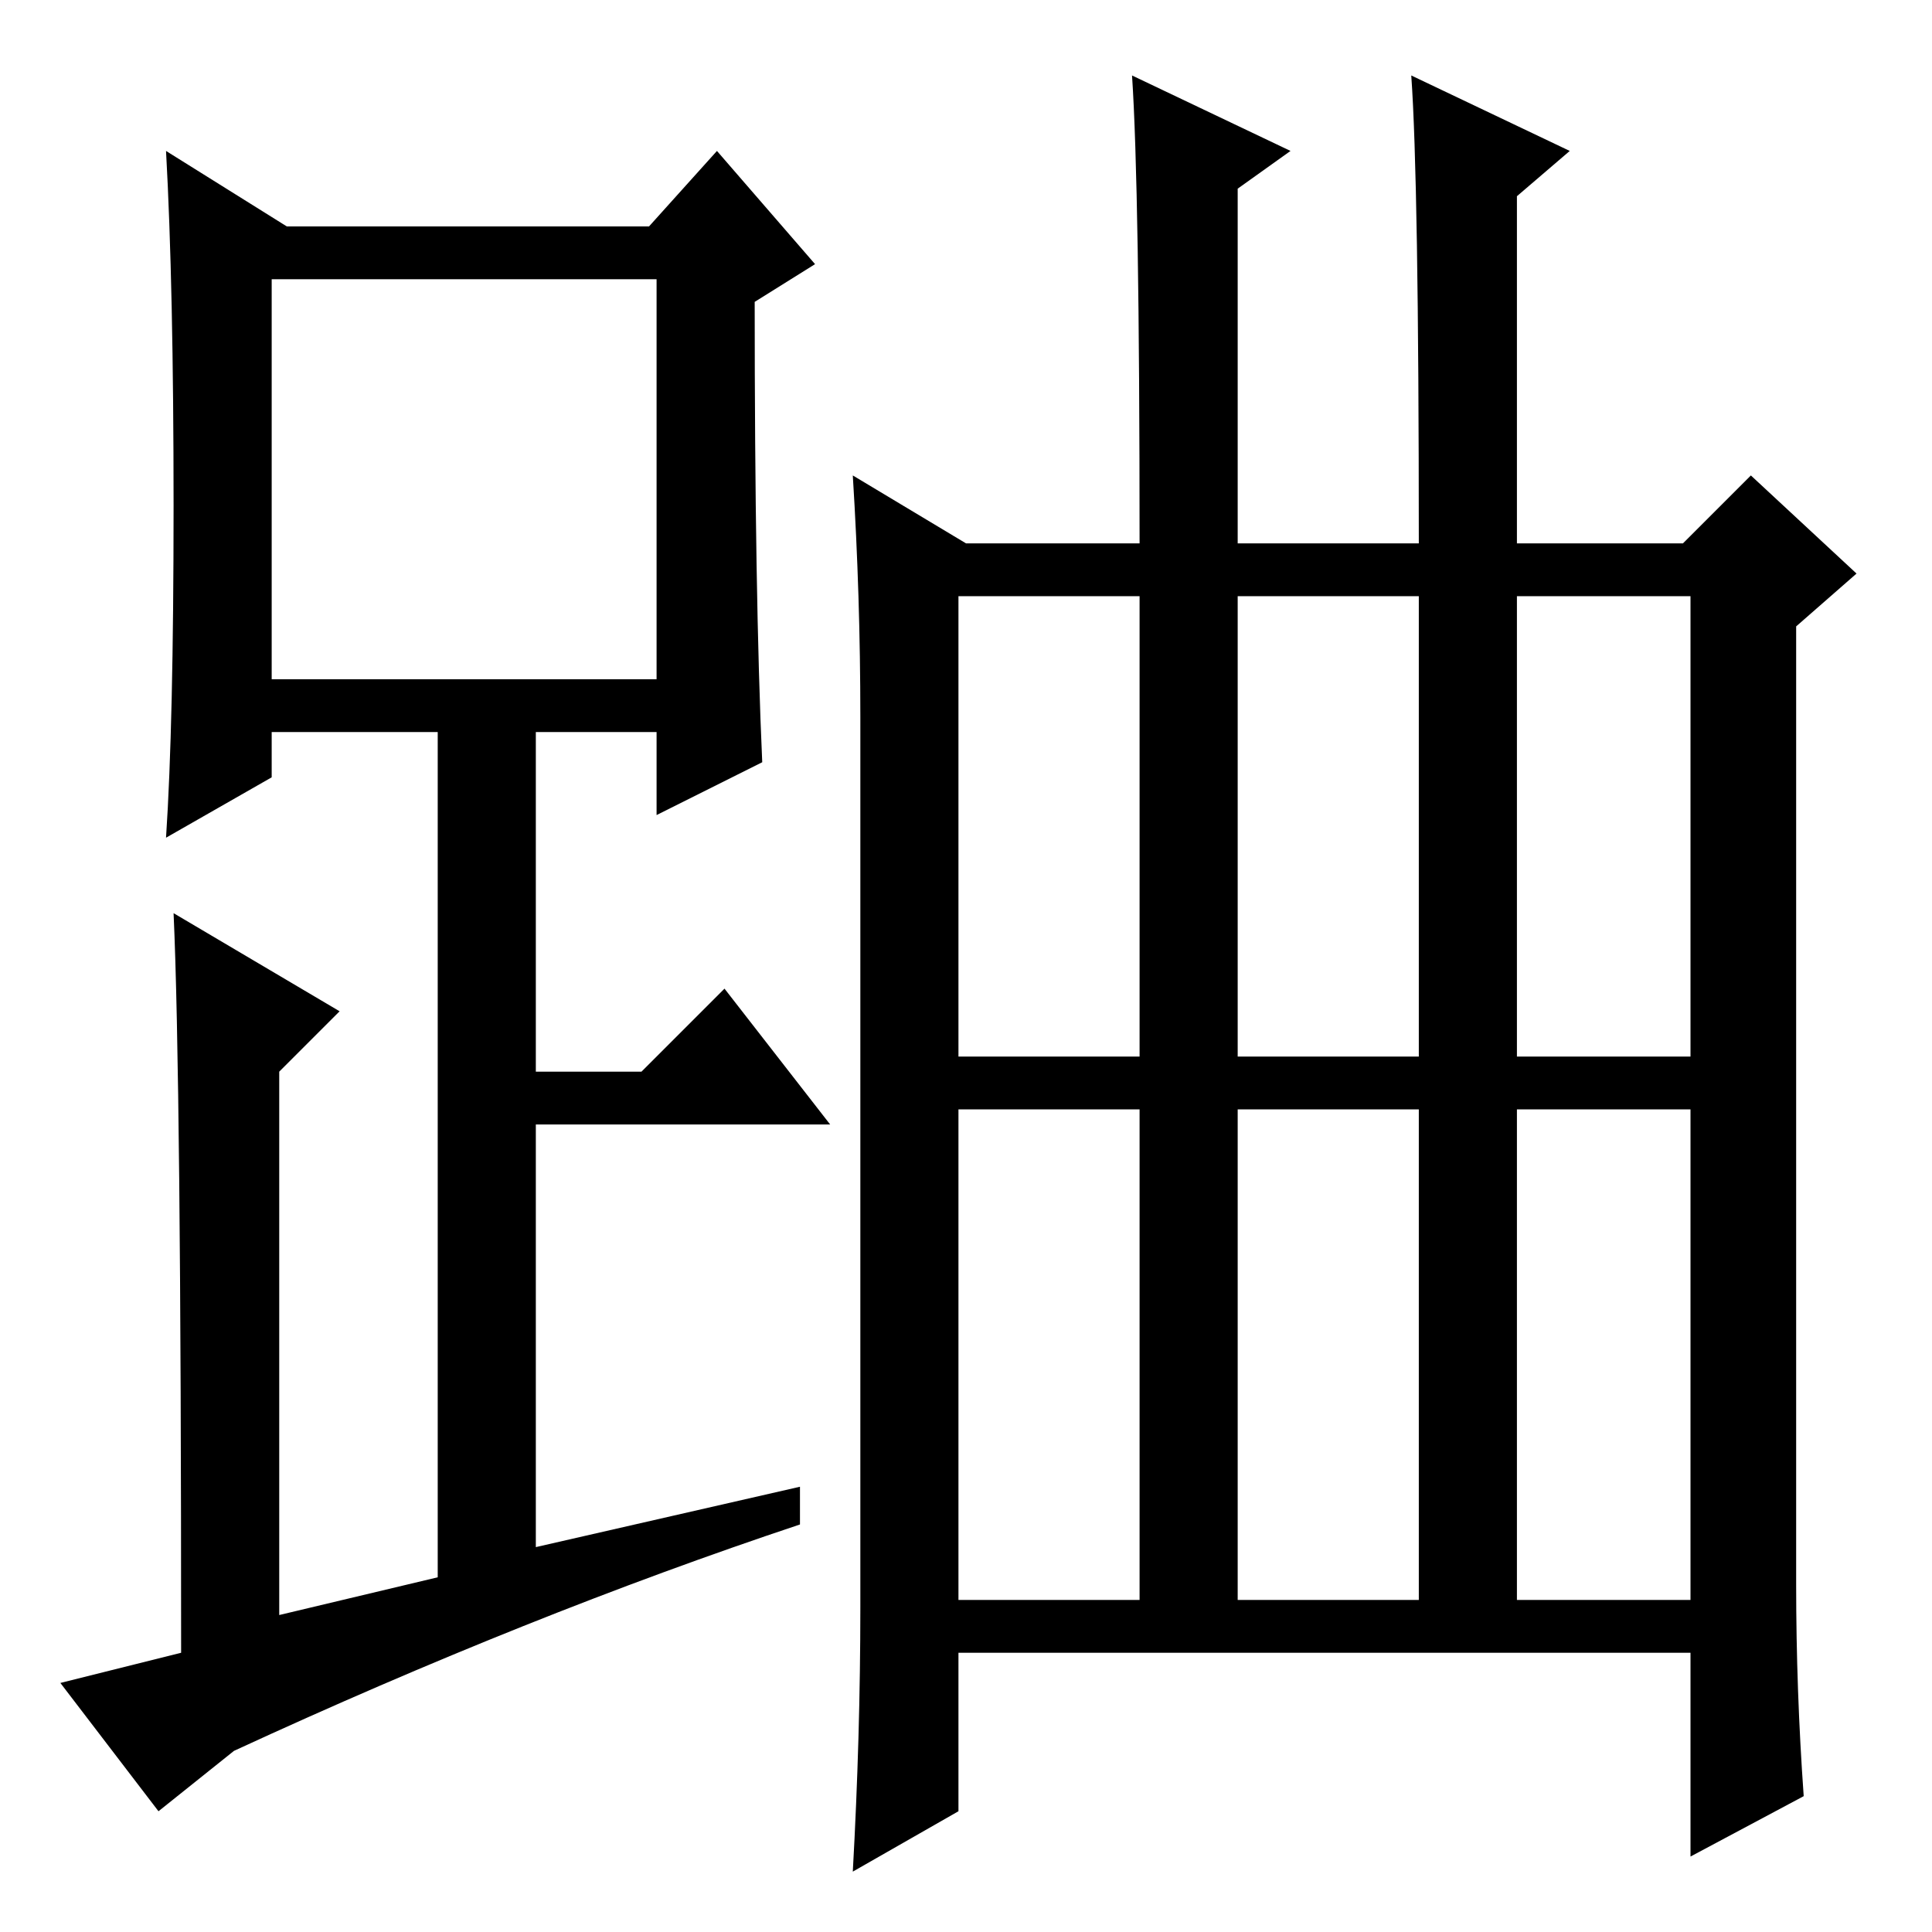 <?xml version="1.0" standalone="no"?>
<!DOCTYPE svg PUBLIC "-//W3C//DTD SVG 1.1//EN" "http://www.w3.org/Graphics/SVG/1.1/DTD/svg11.dtd" >
<svg xmlns="http://www.w3.org/2000/svg" xmlns:xlink="http://www.w3.org/1999/xlink" version="1.1" viewBox="0 -36 256 256">
  <g transform="matrix(1 0 0 -1 0 220)">
   <path fill="currentColor"
d="M101 155l-14 -7v11h-16v-45h14l11 11l14 -18h-39v-56l35 8v-5q-36 -12 -75 -30l-10 -8l-13 17l16 4q0 76 -1 98l22 -13l-8 -8v-72l21 5v112h-22v-6l-14 -8q1 15 1 44t-1 47l16 -10h48l9 10l13 -15l-8 -5q0 -39 1 -61zM36 166h51v53h-51v-53zM201 44h23v65h-23v-65z
M113 193l15 -9h23q0 47 -1 62l21 -10l-7 -5v-47h24q0 48 -1 62l21 -10l-7 -6v-46h22l9 9l14 -13l-8 -7v-127q0 -14 1 -28l-15 -8v27h-97v-21l-14 -8q1 18 1 35v118q0 16 -1 32zM127 116h24v61h-24v-61zM164 116h24v61h-24v-61zM201 116h23v61h-23v-61zM127 44h24v65h-24v-65
zM164 44h24v65h-24v-65z" />
  </g>

</svg>
